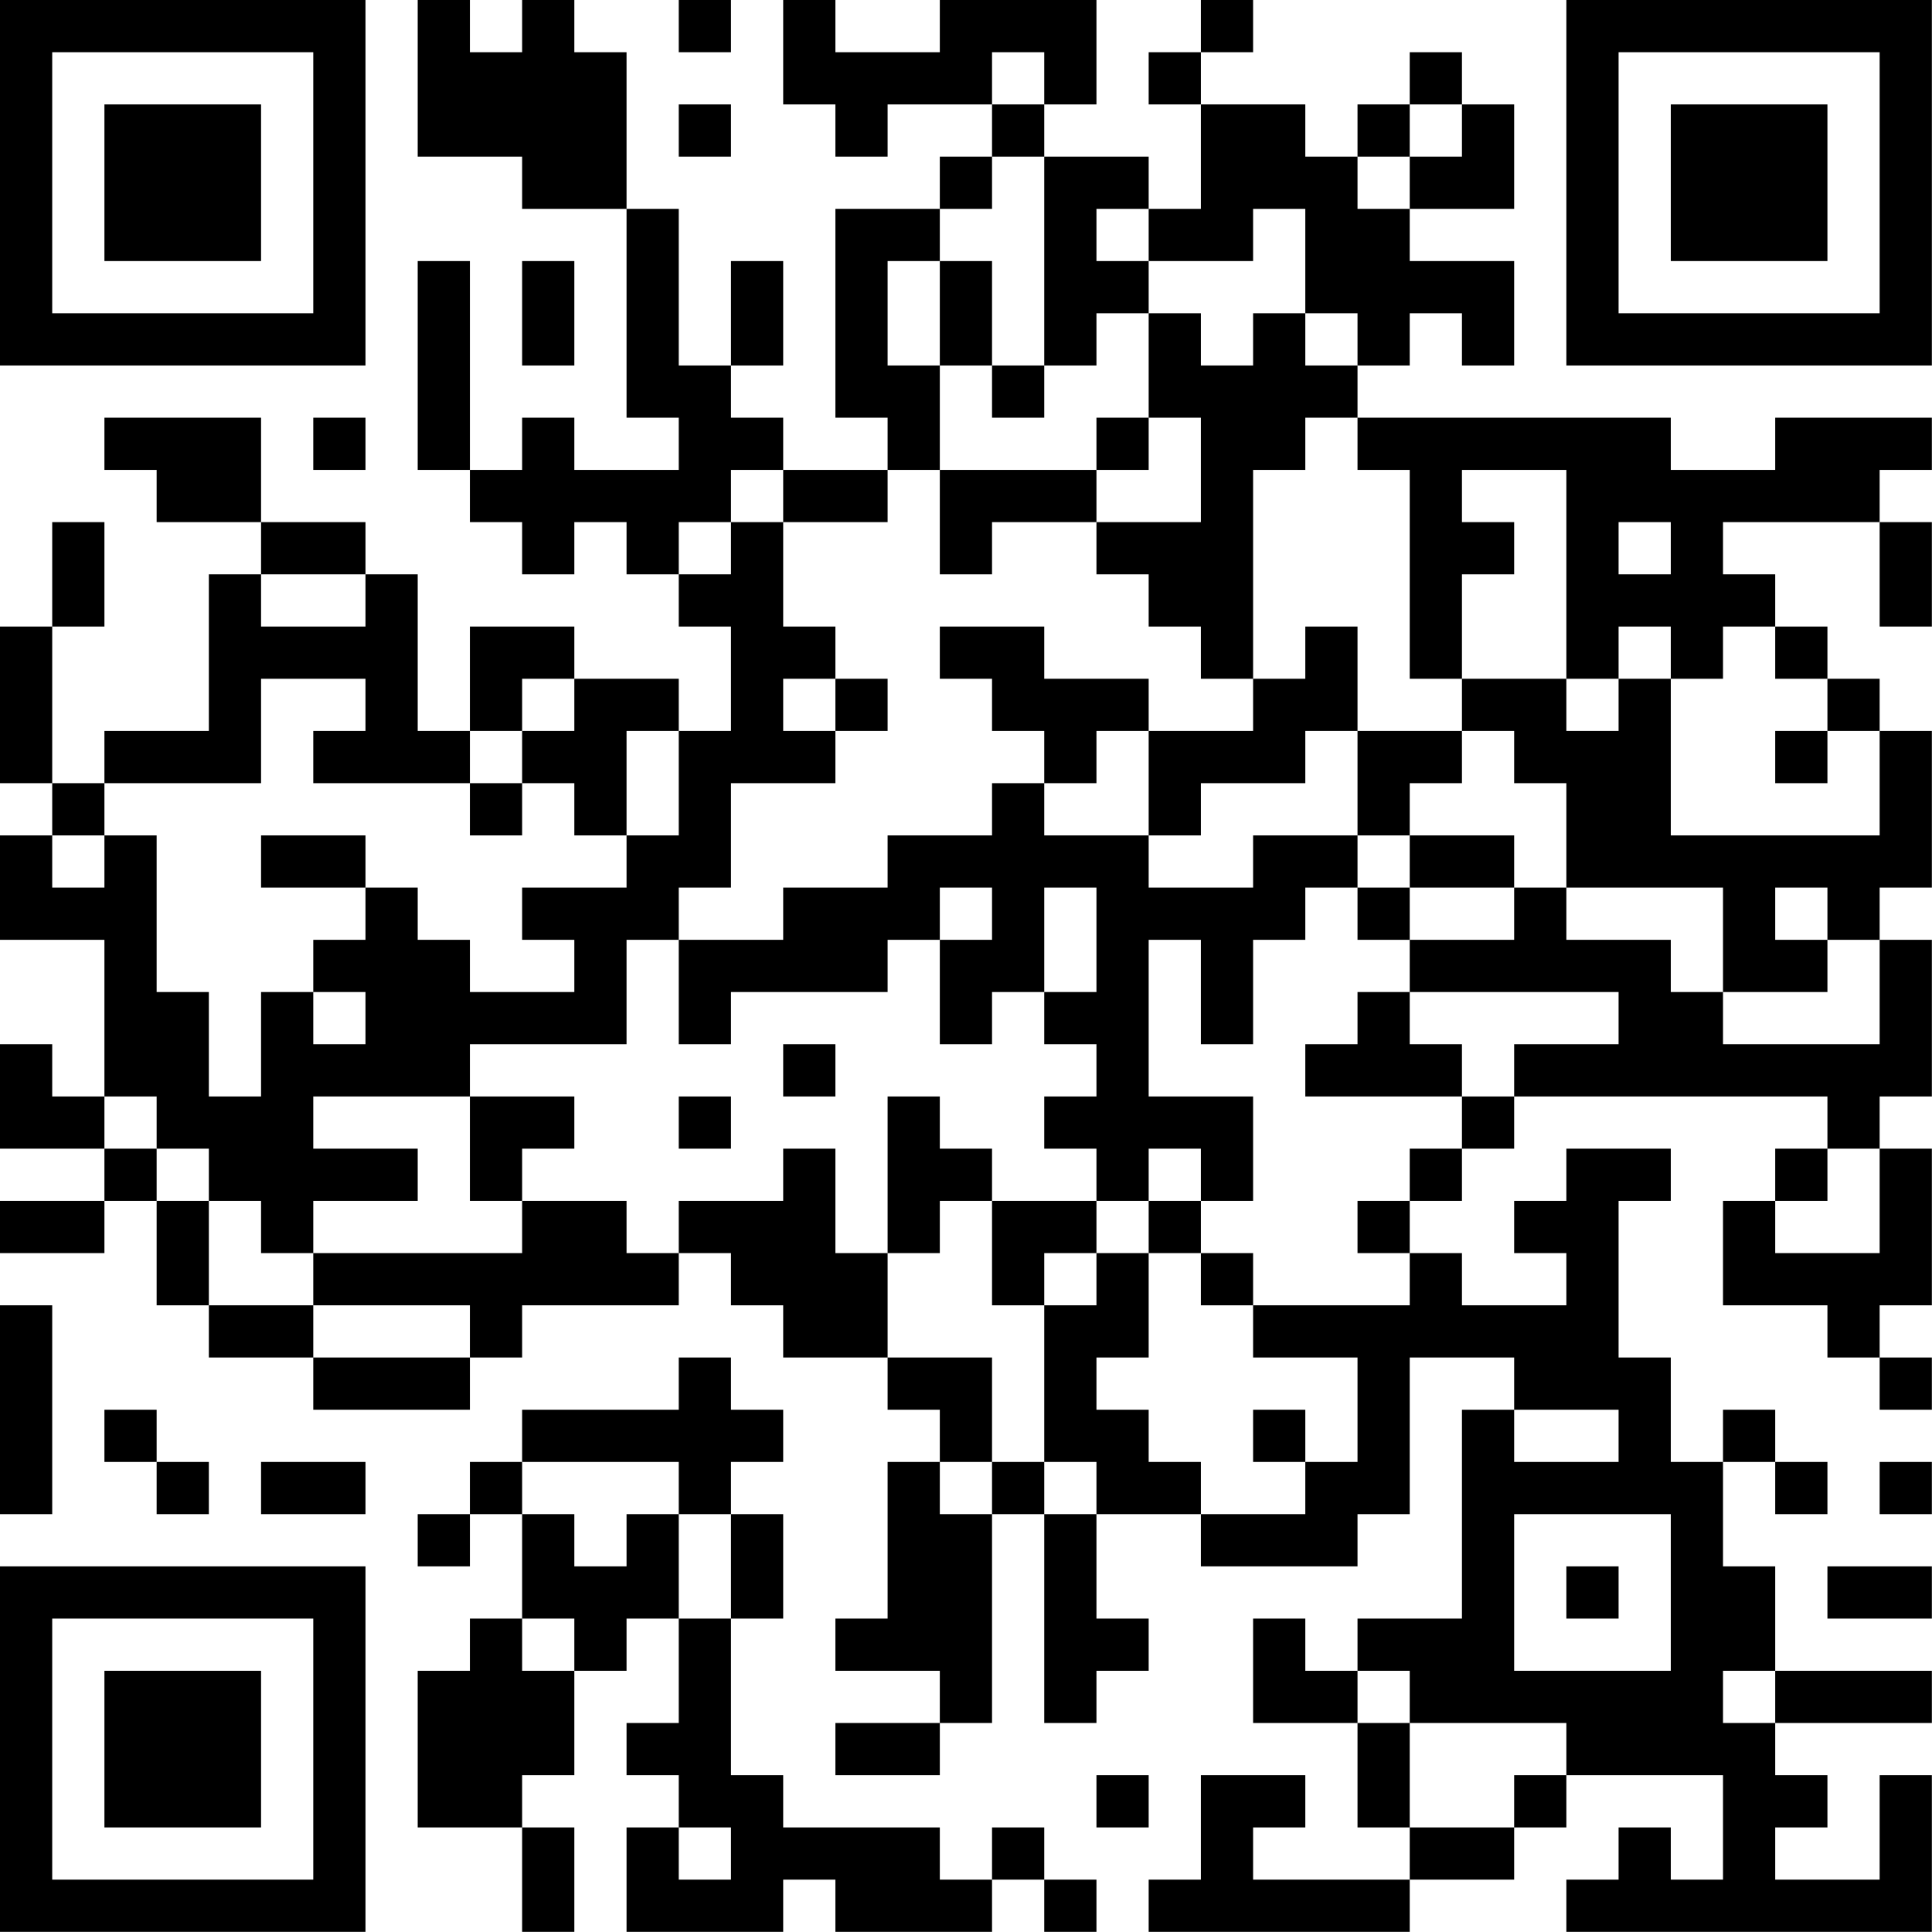 <?xml version="1.0" encoding="UTF-8"?>
<svg xmlns="http://www.w3.org/2000/svg" version="1.1" width="200" height="200" viewBox="0 0 200 200"><rect x="0" y="0" width="200" height="200" fill="#ffffff"/><g transform="scale(5.405)"><g transform="translate(0,0)"><path fill-rule="evenodd" d="M8 0L8 3L10 3L10 4L12 4L12 8L13 8L13 9L11 9L11 8L10 8L10 9L9 9L9 5L8 5L8 9L9 9L9 10L10 10L10 11L11 11L11 10L12 10L12 11L13 11L13 12L14 12L14 14L13 14L13 13L11 13L11 12L9 12L9 14L8 14L8 11L7 11L7 10L5 10L5 8L2 8L2 9L3 9L3 10L5 10L5 11L4 11L4 14L2 14L2 15L1 15L1 12L2 12L2 10L1 10L1 12L0 12L0 15L1 15L1 16L0 16L0 18L2 18L2 21L1 21L1 20L0 20L0 22L2 22L2 23L0 23L0 24L2 24L2 23L3 23L3 25L4 25L4 26L6 26L6 27L9 27L9 26L10 26L10 25L13 25L13 24L14 24L14 25L15 25L15 26L17 26L17 27L18 27L18 28L17 28L17 31L16 31L16 32L18 32L18 33L16 33L16 34L18 34L18 33L19 33L19 29L20 29L20 33L21 33L21 32L22 32L22 31L21 31L21 29L23 29L23 30L26 30L26 29L27 29L27 26L29 26L29 27L28 27L28 31L26 31L26 32L25 32L25 31L24 31L24 33L26 33L26 35L27 35L27 36L24 36L24 35L25 35L25 34L23 34L23 36L22 36L22 37L27 37L27 36L29 36L29 35L30 35L30 34L33 34L33 36L32 36L32 35L31 35L31 36L30 36L30 37L37 37L37 34L36 34L36 36L34 36L34 35L35 35L35 34L34 34L34 33L37 33L37 32L34 32L34 30L33 30L33 28L34 28L34 29L35 29L35 28L34 28L34 27L33 27L33 28L32 28L32 26L31 26L31 23L32 23L32 22L30 22L30 23L29 23L29 24L30 24L30 25L28 25L28 24L27 24L27 23L28 23L28 22L29 22L29 21L35 21L35 22L34 22L34 23L33 23L33 25L35 25L35 26L36 26L36 27L37 27L37 26L36 26L36 25L37 25L37 22L36 22L36 21L37 21L37 18L36 18L36 17L37 17L37 14L36 14L36 13L35 13L35 12L34 12L34 11L33 11L33 10L36 10L36 12L37 12L37 10L36 10L36 9L37 9L37 8L34 8L34 9L32 9L32 8L26 8L26 7L27 7L27 6L28 6L28 7L29 7L29 5L27 5L27 4L29 4L29 2L28 2L28 1L27 1L27 2L26 2L26 3L25 3L25 2L23 2L23 1L24 1L24 0L23 0L23 1L22 1L22 2L23 2L23 4L22 4L22 3L20 3L20 2L21 2L21 0L18 0L18 1L16 1L16 0L15 0L15 2L16 2L16 3L17 3L17 2L19 2L19 3L18 3L18 4L16 4L16 8L17 8L17 9L15 9L15 8L14 8L14 7L15 7L15 5L14 5L14 7L13 7L13 4L12 4L12 1L11 1L11 0L10 0L10 1L9 1L9 0ZM13 0L13 1L14 1L14 0ZM19 1L19 2L20 2L20 1ZM13 2L13 3L14 3L14 2ZM27 2L27 3L26 3L26 4L27 4L27 3L28 3L28 2ZM19 3L19 4L18 4L18 5L17 5L17 7L18 7L18 9L17 9L17 10L15 10L15 9L14 9L14 10L13 10L13 11L14 11L14 10L15 10L15 12L16 12L16 13L15 13L15 14L16 14L16 15L14 15L14 17L13 17L13 18L12 18L12 20L9 20L9 21L6 21L6 22L8 22L8 23L6 23L6 24L5 24L5 23L4 23L4 22L3 22L3 21L2 21L2 22L3 22L3 23L4 23L4 25L6 25L6 26L9 26L9 25L6 25L6 24L10 24L10 23L12 23L12 24L13 24L13 23L15 23L15 22L16 22L16 24L17 24L17 26L19 26L19 28L18 28L18 29L19 29L19 28L20 28L20 29L21 29L21 28L20 28L20 25L21 25L21 24L22 24L22 26L21 26L21 27L22 27L22 28L23 28L23 29L25 29L25 28L26 28L26 26L24 26L24 25L27 25L27 24L26 24L26 23L27 23L27 22L28 22L28 21L29 21L29 20L31 20L31 19L27 19L27 18L29 18L29 17L30 17L30 18L32 18L32 19L33 19L33 20L36 20L36 18L35 18L35 17L34 17L34 18L35 18L35 19L33 19L33 17L30 17L30 15L29 15L29 14L28 14L28 13L30 13L30 14L31 14L31 13L32 13L32 16L36 16L36 14L35 14L35 13L34 13L34 12L33 12L33 13L32 13L32 12L31 12L31 13L30 13L30 9L28 9L28 10L29 10L29 11L28 11L28 13L27 13L27 9L26 9L26 8L25 8L25 9L24 9L24 13L23 13L23 12L22 12L22 11L21 11L21 10L23 10L23 8L22 8L22 6L23 6L23 7L24 7L24 6L25 6L25 7L26 7L26 6L25 6L25 4L24 4L24 5L22 5L22 4L21 4L21 5L22 5L22 6L21 6L21 7L20 7L20 3ZM10 5L10 7L11 7L11 5ZM18 5L18 7L19 7L19 8L20 8L20 7L19 7L19 5ZM6 8L6 9L7 9L7 8ZM21 8L21 9L18 9L18 11L19 11L19 10L21 10L21 9L22 9L22 8ZM31 10L31 11L32 11L32 10ZM5 11L5 12L7 12L7 11ZM18 12L18 13L19 13L19 14L20 14L20 15L19 15L19 16L17 16L17 17L15 17L15 18L13 18L13 20L14 20L14 19L17 19L17 18L18 18L18 20L19 20L19 19L20 19L20 20L21 20L21 21L20 21L20 22L21 22L21 23L19 23L19 22L18 22L18 21L17 21L17 24L18 24L18 23L19 23L19 25L20 25L20 24L21 24L21 23L22 23L22 24L23 24L23 25L24 25L24 24L23 24L23 23L24 23L24 21L22 21L22 18L23 18L23 20L24 20L24 18L25 18L25 17L26 17L26 18L27 18L27 17L29 17L29 16L27 16L27 15L28 15L28 14L26 14L26 12L25 12L25 13L24 13L24 14L22 14L22 13L20 13L20 12ZM5 13L5 15L2 15L2 16L1 16L1 17L2 17L2 16L3 16L3 19L4 19L4 21L5 21L5 19L6 19L6 20L7 20L7 19L6 19L6 18L7 18L7 17L8 17L8 18L9 18L9 19L11 19L11 18L10 18L10 17L12 17L12 16L13 16L13 14L12 14L12 16L11 16L11 15L10 15L10 14L11 14L11 13L10 13L10 14L9 14L9 15L6 15L6 14L7 14L7 13ZM16 13L16 14L17 14L17 13ZM21 14L21 15L20 15L20 16L22 16L22 17L24 17L24 16L26 16L26 17L27 17L27 16L26 16L26 14L25 14L25 15L23 15L23 16L22 16L22 14ZM34 14L34 15L35 15L35 14ZM9 15L9 16L10 16L10 15ZM5 16L5 17L7 17L7 16ZM18 17L18 18L19 18L19 17ZM20 17L20 19L21 19L21 17ZM26 19L26 20L25 20L25 21L28 21L28 20L27 20L27 19ZM15 20L15 21L16 21L16 20ZM9 21L9 23L10 23L10 22L11 22L11 21ZM13 21L13 22L14 22L14 21ZM22 22L22 23L23 23L23 22ZM35 22L35 23L34 23L34 24L36 24L36 22ZM0 25L0 29L1 29L1 25ZM13 26L13 27L10 27L10 28L9 28L9 29L8 29L8 30L9 30L9 29L10 29L10 31L9 31L9 32L8 32L8 35L10 35L10 37L11 37L11 35L10 35L10 34L11 34L11 32L12 32L12 31L13 31L13 33L12 33L12 34L13 34L13 35L12 35L12 37L15 37L15 36L16 36L16 37L19 37L19 36L20 36L20 37L21 37L21 36L20 36L20 35L19 35L19 36L18 36L18 35L15 35L15 34L14 34L14 31L15 31L15 29L14 29L14 28L15 28L15 27L14 27L14 26ZM2 27L2 28L3 28L3 29L4 29L4 28L3 28L3 27ZM24 27L24 28L25 28L25 27ZM29 27L29 28L31 28L31 27ZM5 28L5 29L7 29L7 28ZM10 28L10 29L11 29L11 30L12 30L12 29L13 29L13 31L14 31L14 29L13 29L13 28ZM36 28L36 29L37 29L37 28ZM29 29L29 32L32 32L32 29ZM30 30L30 31L31 31L31 30ZM35 30L35 31L37 31L37 30ZM10 31L10 32L11 32L11 31ZM26 32L26 33L27 33L27 35L29 35L29 34L30 34L30 33L27 33L27 32ZM33 32L33 33L34 33L34 32ZM21 34L21 35L22 35L22 34ZM13 35L13 36L14 36L14 35ZM0 0L0 7L7 7L7 0ZM1 1L1 6L6 6L6 1ZM2 2L2 5L5 5L5 2ZM30 0L30 7L37 7L37 0ZM31 1L31 6L36 6L36 1ZM32 2L32 5L35 5L35 2ZM0 30L0 37L7 37L7 30ZM1 31L1 36L6 36L6 31ZM2 32L2 35L5 35L5 32Z" fill="#000000"/></g></g></svg>
